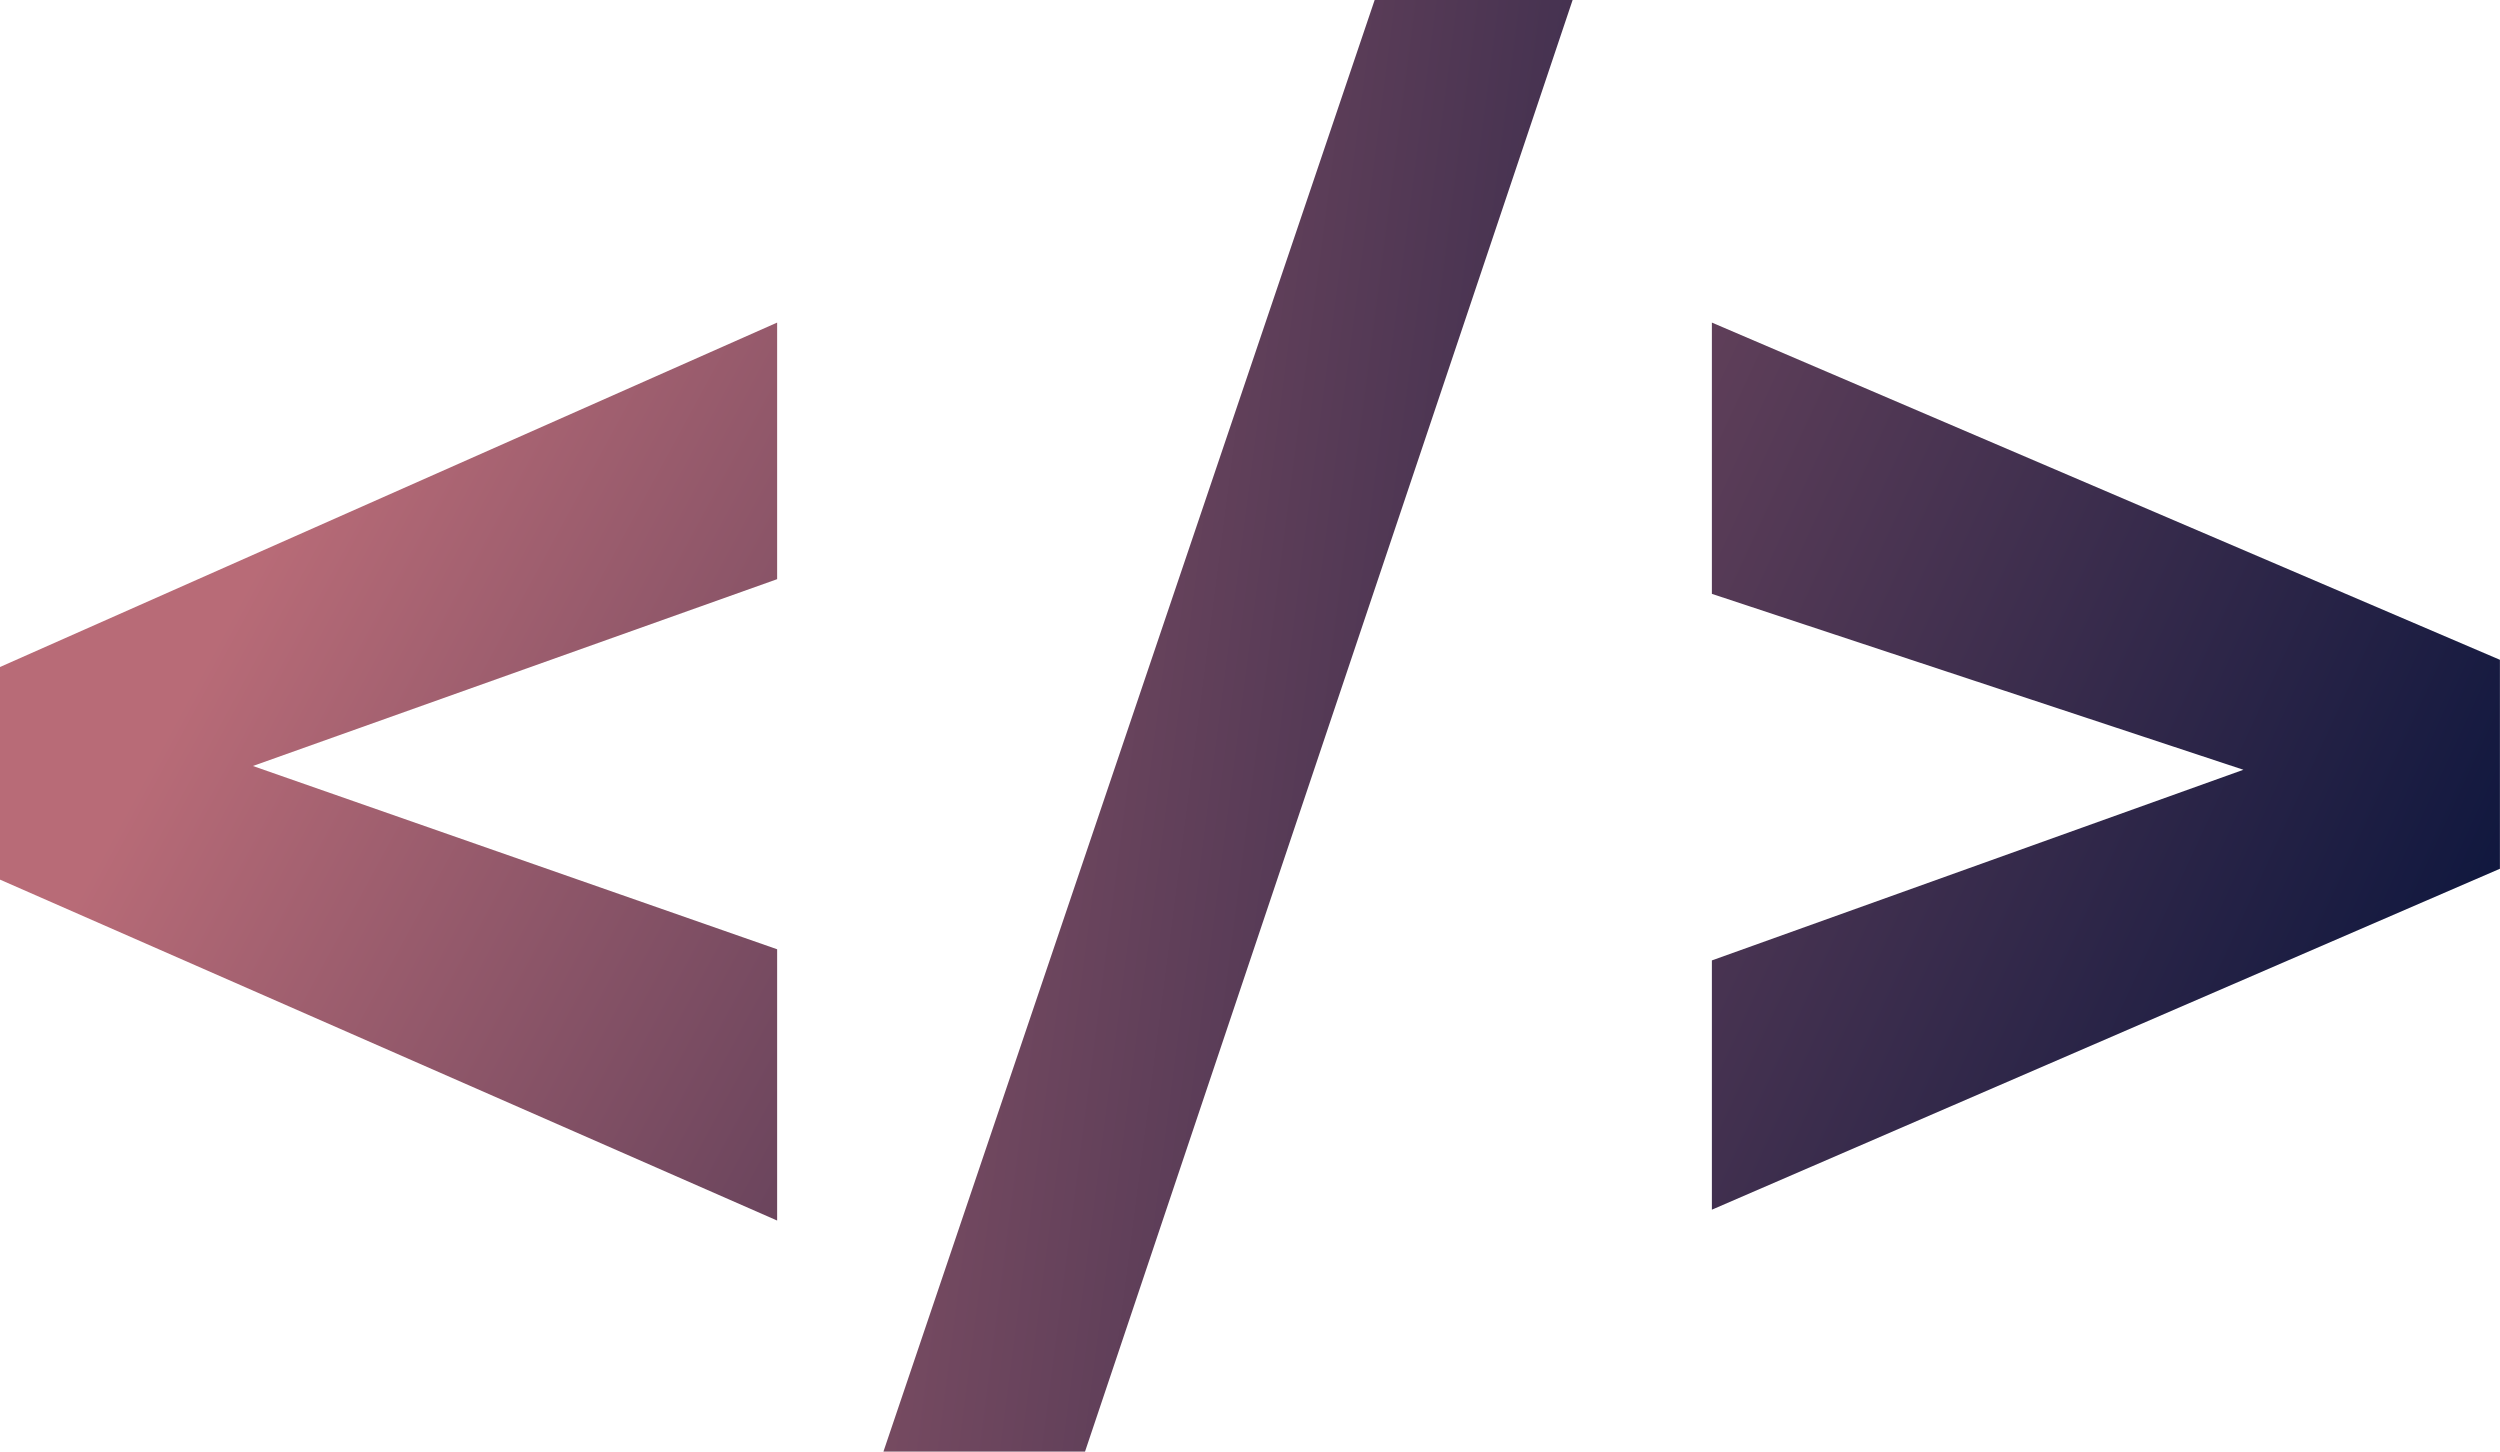 <svg xmlns="http://www.w3.org/2000/svg" xmlns:xlink="http://www.w3.org/1999/xlink" width="60.086" height="34.889" viewBox="0 0 60.086 34.889">
  <defs>
    <linearGradient id="linear-gradient" x1="0.5" x2="2.316" y2="1.135" gradientUnits="objectBoundingBox">
      <stop offset="0" stop-color="#b86b77"/>
      <stop offset="1" stop-color="#09143c"/>
    </linearGradient>
    <linearGradient id="linear-gradient-2" x1="-0.766" y1="0.169" x2="1.676" y2="0.836" xlink:href="#linear-gradient"/>
    <linearGradient id="linear-gradient-3" x1="-1.414" y1="-0.136" x2="0.893" y2="1.058" xlink:href="#linear-gradient"/>
  </defs>
  <g id="logo" transform="translate(-44.316 -24.969)">
    <path id="Caminho_4" data-name="Caminho 4" d="M62.994,38.889V32.722L44.316,41v5.11l18.678,8.194v-6.52l-12.6-4.405Z" fill="url(#linear-gradient)"/>
    <path id="Caminho_5" data-name="Caminho 5" d="M77.355,24.969h4.758L70.394,59.857H65.549Z" fill="url(#linear-gradient-2)"/>
    <path id="Caminho_6" data-name="Caminho 6" d="M85.46,32.722v6.52L98.235,43.47,85.46,48.052v5.991L104.4,45.849V40.827Z" fill="url(#linear-gradient-3)"/>
  </g>
</svg>